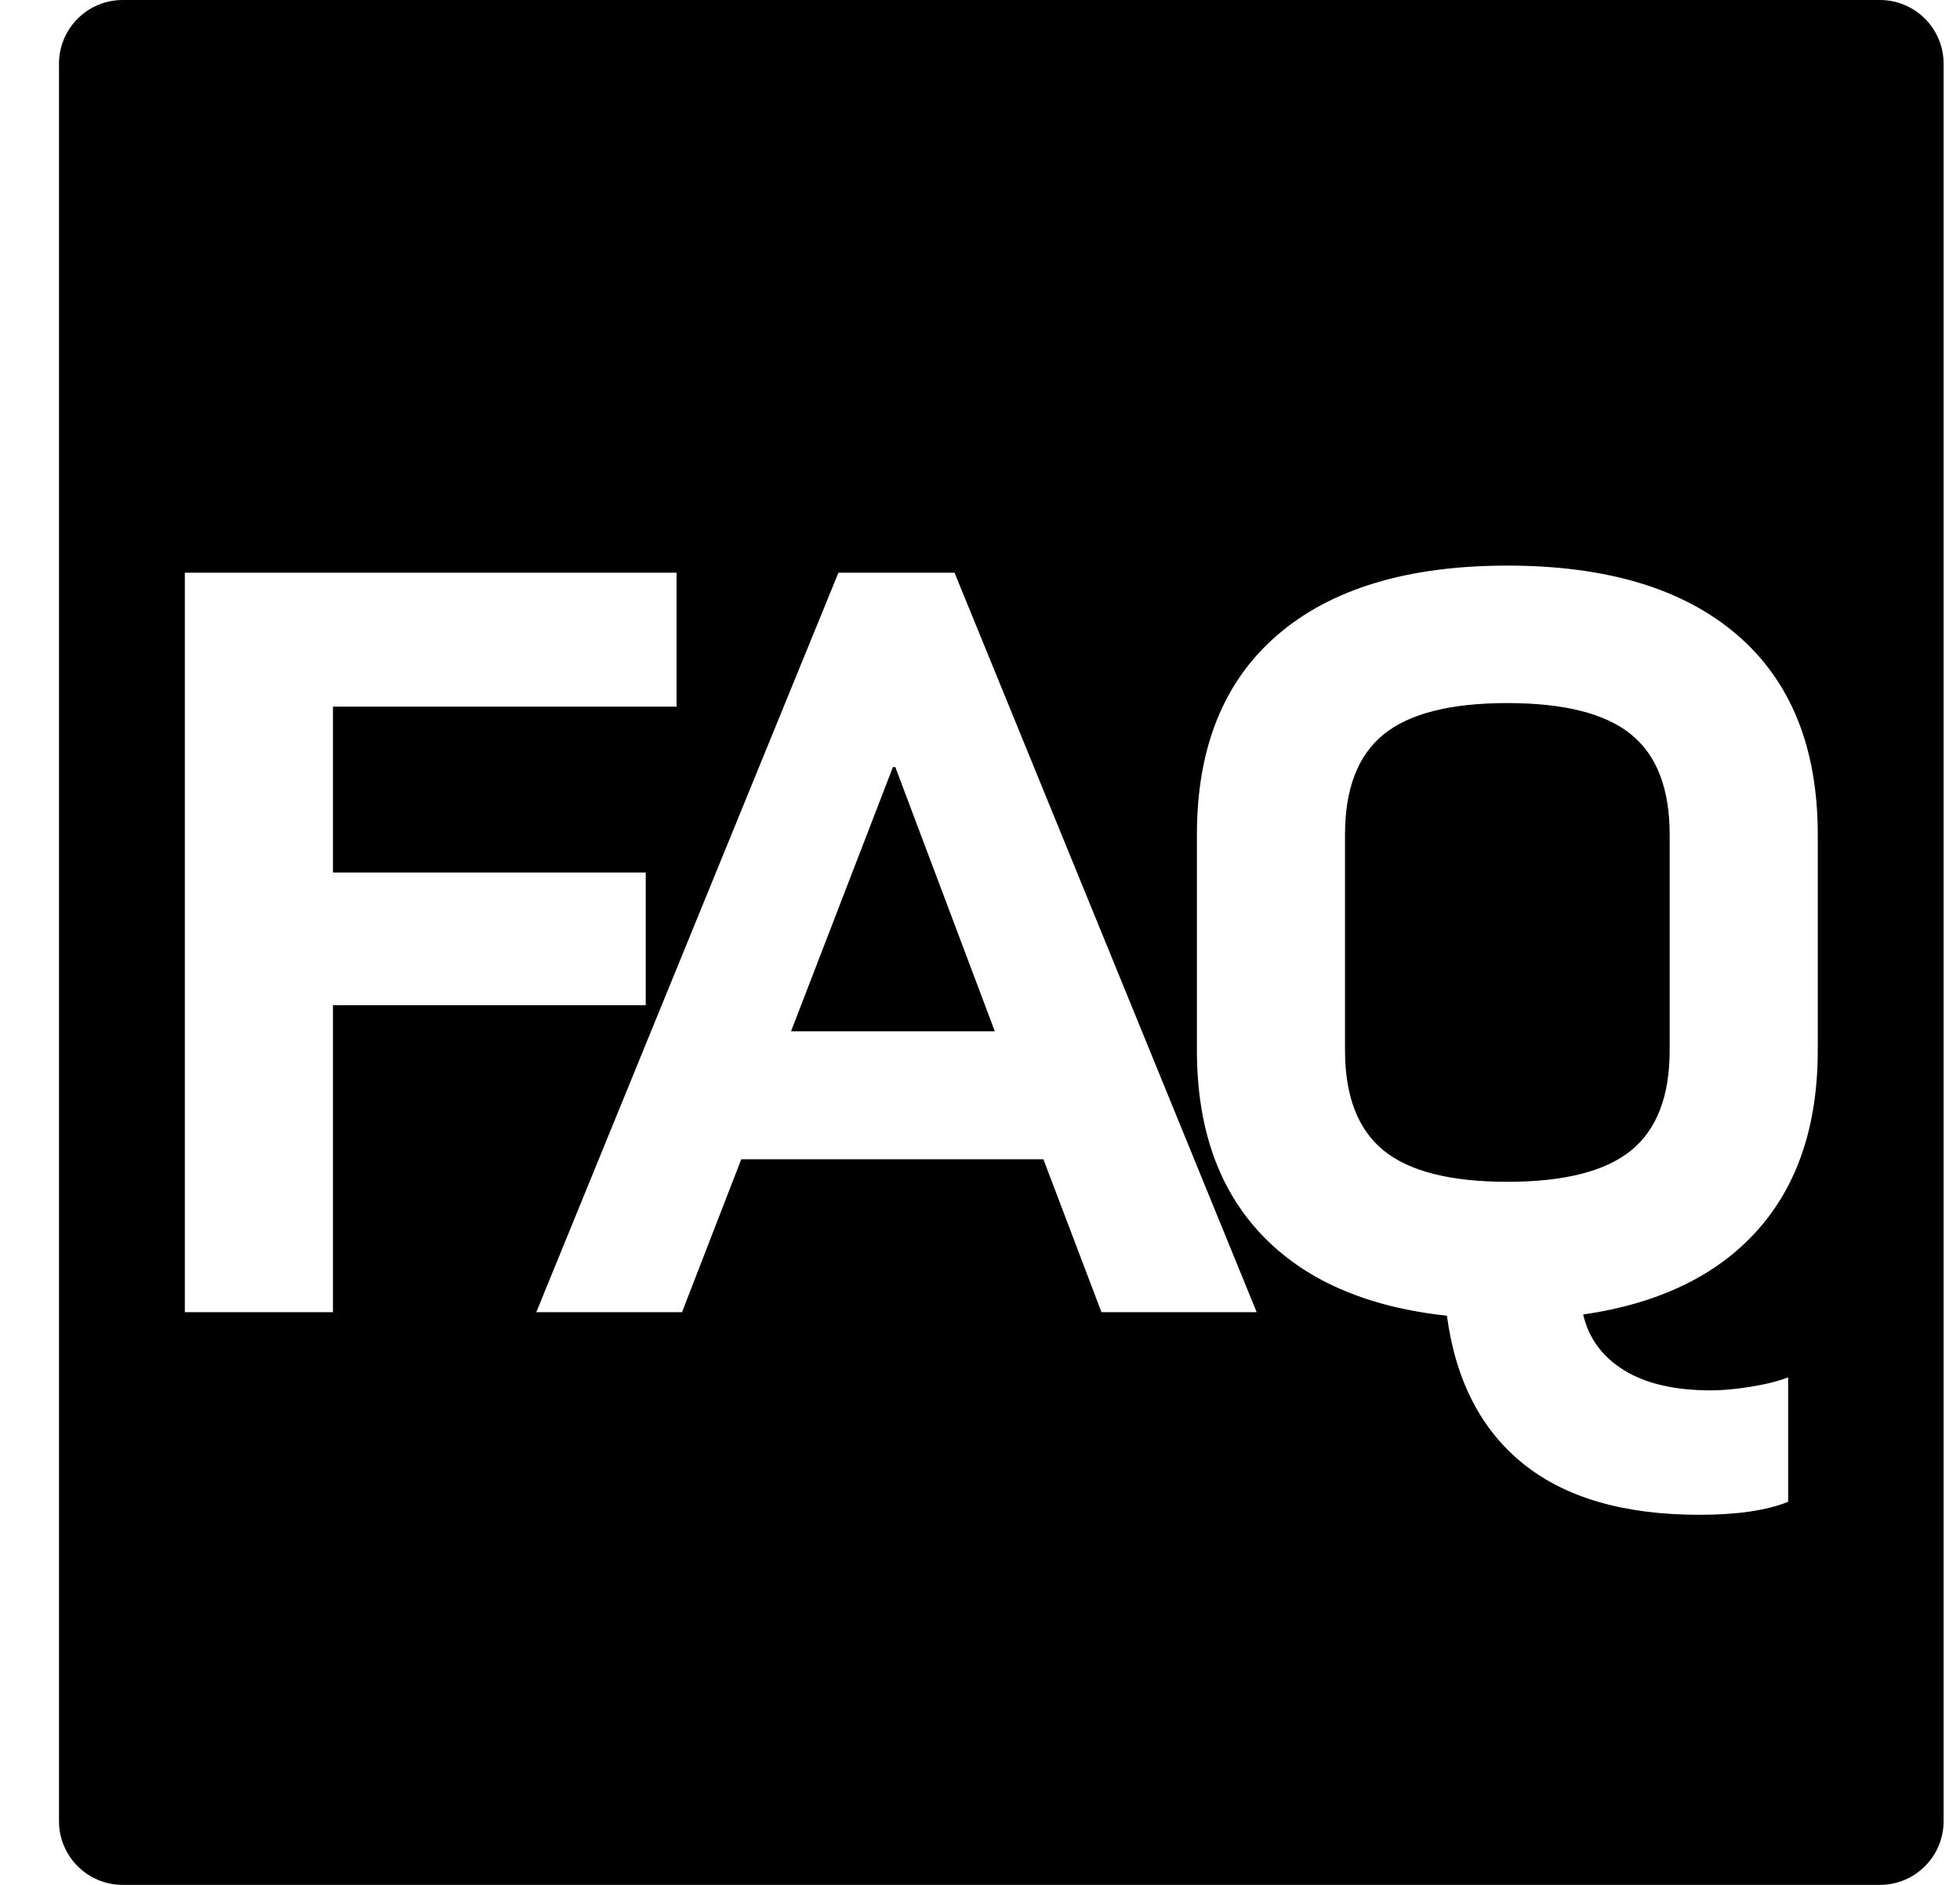 <?xml version="1.0" encoding="UTF-8" standalone="no"?><!DOCTYPE svg PUBLIC "-//W3C//DTD SVG 1.1//EN" "http://www.w3.org/Graphics/SVG/1.1/DTD/svg11.dtd"><svg width="100%" height="100%" viewBox="0 0 130 125" version="1.1" xmlns="http://www.w3.org/2000/svg" xmlns:xlink="http://www.w3.org/1999/xlink" xml:space="preserve" xmlns:serif="http://www.serif.com/" style="fill-rule:evenodd;clip-rule:evenodd;stroke-linejoin:round;stroke-miterlimit:2;"><rect id="faq" x="3.913" y="0" width="125" height="125" style="fill:none;"/><clipPath id="_clip1"><rect x="3.913" y="0" width="125" height="125"/></clipPath><g clip-path="url(#_clip1)"><path d="M128.913,4.227c-0,-2.334 -1.893,-4.227 -4.227,-4.227c-17.99,0 -98.556,0 -116.546,0c-2.335,-0 -4.227,1.893 -4.227,4.227c-0,13.344 -0,103.202 -0,116.546c-0,2.334 1.892,4.227 4.227,4.227c17.99,-0 98.556,-0 116.546,-0c2.334,0 4.227,-1.893 4.227,-4.227c-0,-13.344 -0,-103.202 -0,-116.546Zm-8.347,65.424c0,4.978 -1.336,8.959 -4.008,11.946c-2.672,2.986 -6.522,4.846 -11.552,5.579c0.367,1.572 1.271,2.803 2.711,3.694c1.441,0.89 3.367,1.336 5.777,1.336c0.733,-0 1.597,-0.079 2.593,-0.236c0.995,-0.157 1.834,-0.367 2.515,-0.629l-0,8.252c-1.415,0.576 -3.38,0.864 -5.894,0.864c-4.977,0 -8.868,-1.126 -11.67,-3.379c-2.803,-2.253 -4.493,-5.527 -5.069,-9.823c-5.344,-0.577 -9.444,-2.371 -12.299,-5.383c-2.855,-3.013 -4.283,-7.086 -4.283,-12.221l-0,-14.302c-0,-5.763 1.781,-10.177 5.344,-13.242c3.562,-3.065 8.644,-4.598 15.246,-4.598c6.601,0 11.683,1.533 15.245,4.598c3.563,3.065 5.344,7.479 5.344,13.242l0,14.302Zm-98.483,-22.79l-0,11.002l20.746,0l0,8.802l-20.746,0l-0,20.354l-9.824,0l0,-49.038l32.614,-0l-0,8.88l-22.79,0Zm47.122,30.02l-20.04,0l-3.929,10.138l-9.666,0l20.04,-49.038l7.701,-0l20.04,49.038l-10.295,0l-3.851,-10.138Zm41.538,-21.532c0,-3.039 -0.851,-5.253 -2.554,-6.641c-1.703,-1.388 -4.44,-2.082 -8.212,-2.082c-3.772,-0 -6.51,0.694 -8.213,2.082c-1.702,1.388 -2.554,3.602 -2.554,6.641l0,14.302c0,3.039 0.852,5.253 2.554,6.641c1.703,1.388 4.441,2.082 8.213,2.082c3.772,0 6.509,-0.694 8.212,-2.082c1.703,-1.388 2.554,-3.602 2.554,-6.641l0,-14.302Zm-44.76,13.045l-6.601,-17.525l-0.157,0l-6.759,17.525l13.517,-0Z"/></g></svg>
